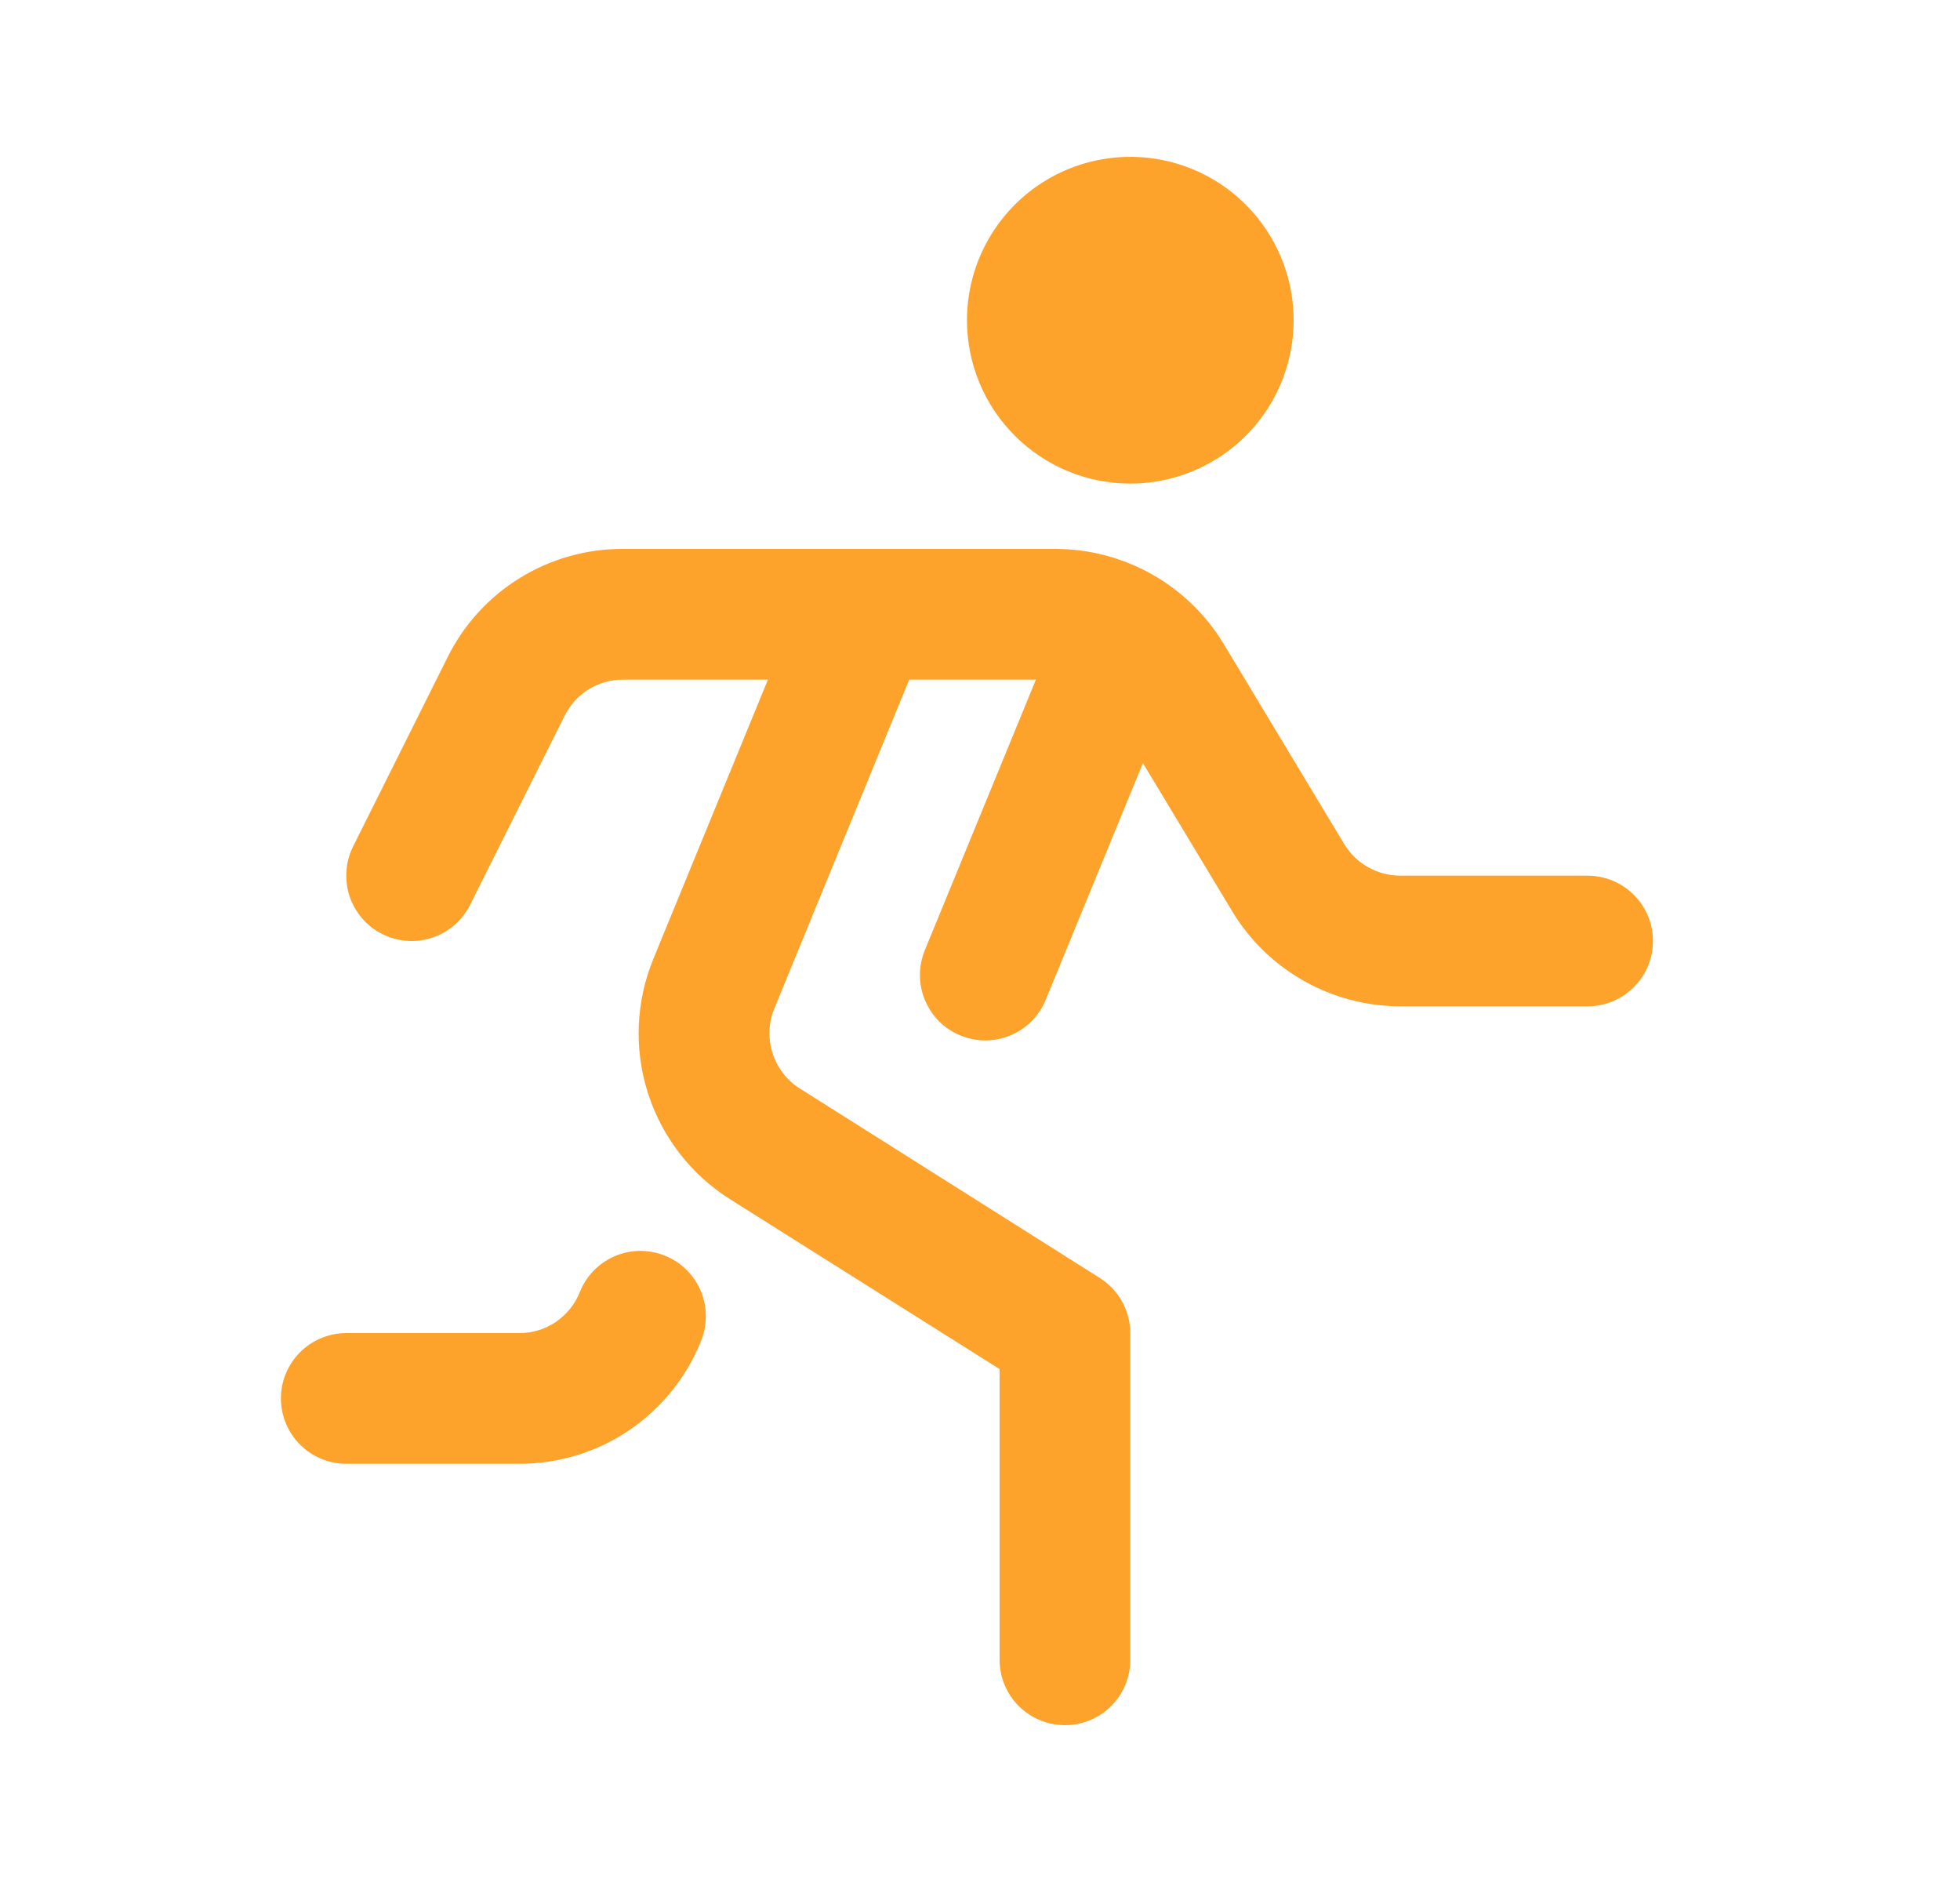 <svg width="25" height="24" viewBox="0 0 25 24" fill="none" xmlns="http://www.w3.org/2000/svg">
<path d="M21.084 12C21.084 12.221 20.996 12.433 20.839 12.589C20.683 12.745 20.471 12.833 20.25 12.833H17.858C17.428 12.832 17.005 12.72 16.63 12.508C16.255 12.296 15.941 11.992 15.718 11.623L14.578 9.731L13.338 12.75C13.297 12.851 13.236 12.943 13.159 13.021C13.082 13.099 12.99 13.161 12.889 13.203C12.788 13.245 12.68 13.267 12.571 13.268C12.461 13.268 12.353 13.247 12.251 13.205C12.15 13.164 12.058 13.103 11.98 13.026C11.903 12.949 11.841 12.857 11.799 12.756C11.756 12.655 11.734 12.547 11.734 12.438C11.733 12.328 11.755 12.22 11.796 12.118L13.213 8.667H11.597L9.877 12.86C9.802 13.041 9.794 13.243 9.854 13.43C9.913 13.616 10.036 13.776 10.202 13.881L14.028 16.297C14.147 16.372 14.245 16.476 14.313 16.599C14.381 16.722 14.416 16.86 14.417 17V21.167C14.417 21.388 14.329 21.6 14.173 21.756C14.017 21.912 13.805 22 13.584 22C13.363 22 13.15 21.912 12.994 21.756C12.838 21.6 12.75 21.388 12.75 21.167V17.459L9.312 15.293C8.814 14.979 8.443 14.499 8.264 13.938C8.085 13.378 8.11 12.772 8.334 12.227L9.795 8.667H7.947C7.792 8.666 7.64 8.709 7.509 8.79C7.377 8.871 7.271 8.988 7.202 9.127L5.996 11.539C5.947 11.637 5.879 11.725 5.797 11.796C5.714 11.868 5.618 11.923 5.514 11.957C5.41 11.992 5.301 12.006 5.191 11.998C5.082 11.991 4.976 11.961 4.878 11.912C4.78 11.864 4.692 11.796 4.621 11.713C4.549 11.63 4.494 11.534 4.459 11.431C4.425 11.327 4.411 11.217 4.419 11.108C4.426 10.999 4.455 10.892 4.504 10.794L5.711 8.377C5.918 7.962 6.237 7.613 6.632 7.37C7.027 7.126 7.483 6.998 7.947 7H13.466C13.897 7.001 14.32 7.113 14.695 7.325C15.071 7.537 15.385 7.842 15.608 8.211L17.145 10.763C17.22 10.886 17.324 10.988 17.449 11.058C17.574 11.129 17.715 11.166 17.858 11.167H20.25C20.471 11.167 20.683 11.255 20.839 11.411C20.996 11.567 21.084 11.779 21.084 12ZM8.479 16.012C8.378 15.971 8.269 15.951 8.16 15.952C8.05 15.953 7.942 15.976 7.842 16.019C7.741 16.062 7.65 16.125 7.573 16.203C7.497 16.282 7.437 16.374 7.396 16.476C7.335 16.631 7.228 16.764 7.09 16.858C6.952 16.951 6.789 17.001 6.622 17H4.417C4.196 17 3.984 17.088 3.828 17.244C3.671 17.4 3.583 17.612 3.583 17.833C3.583 18.054 3.671 18.266 3.828 18.423C3.984 18.579 4.196 18.667 4.417 18.667H6.622C7.122 18.668 7.611 18.519 8.025 18.239C8.439 17.958 8.759 17.56 8.944 17.095C8.984 16.993 9.004 16.885 9.003 16.775C9.002 16.666 8.979 16.558 8.936 16.457C8.893 16.357 8.83 16.265 8.752 16.189C8.674 16.113 8.581 16.052 8.479 16.012ZM14.417 6.167C14.829 6.167 15.232 6.044 15.574 5.816C15.917 5.587 16.184 5.261 16.342 4.881C16.499 4.5 16.541 4.081 16.46 3.677C16.38 3.273 16.181 2.902 15.89 2.61C15.599 2.319 15.227 2.12 14.823 2.04C14.419 1.96 14 2.001 13.62 2.159C13.239 2.316 12.914 2.583 12.685 2.926C12.456 3.268 12.334 3.671 12.334 4.083C12.334 4.636 12.553 5.166 12.944 5.556C13.334 5.947 13.864 6.167 14.417 6.167Z" fill="#FDA22B"/>
</svg>
